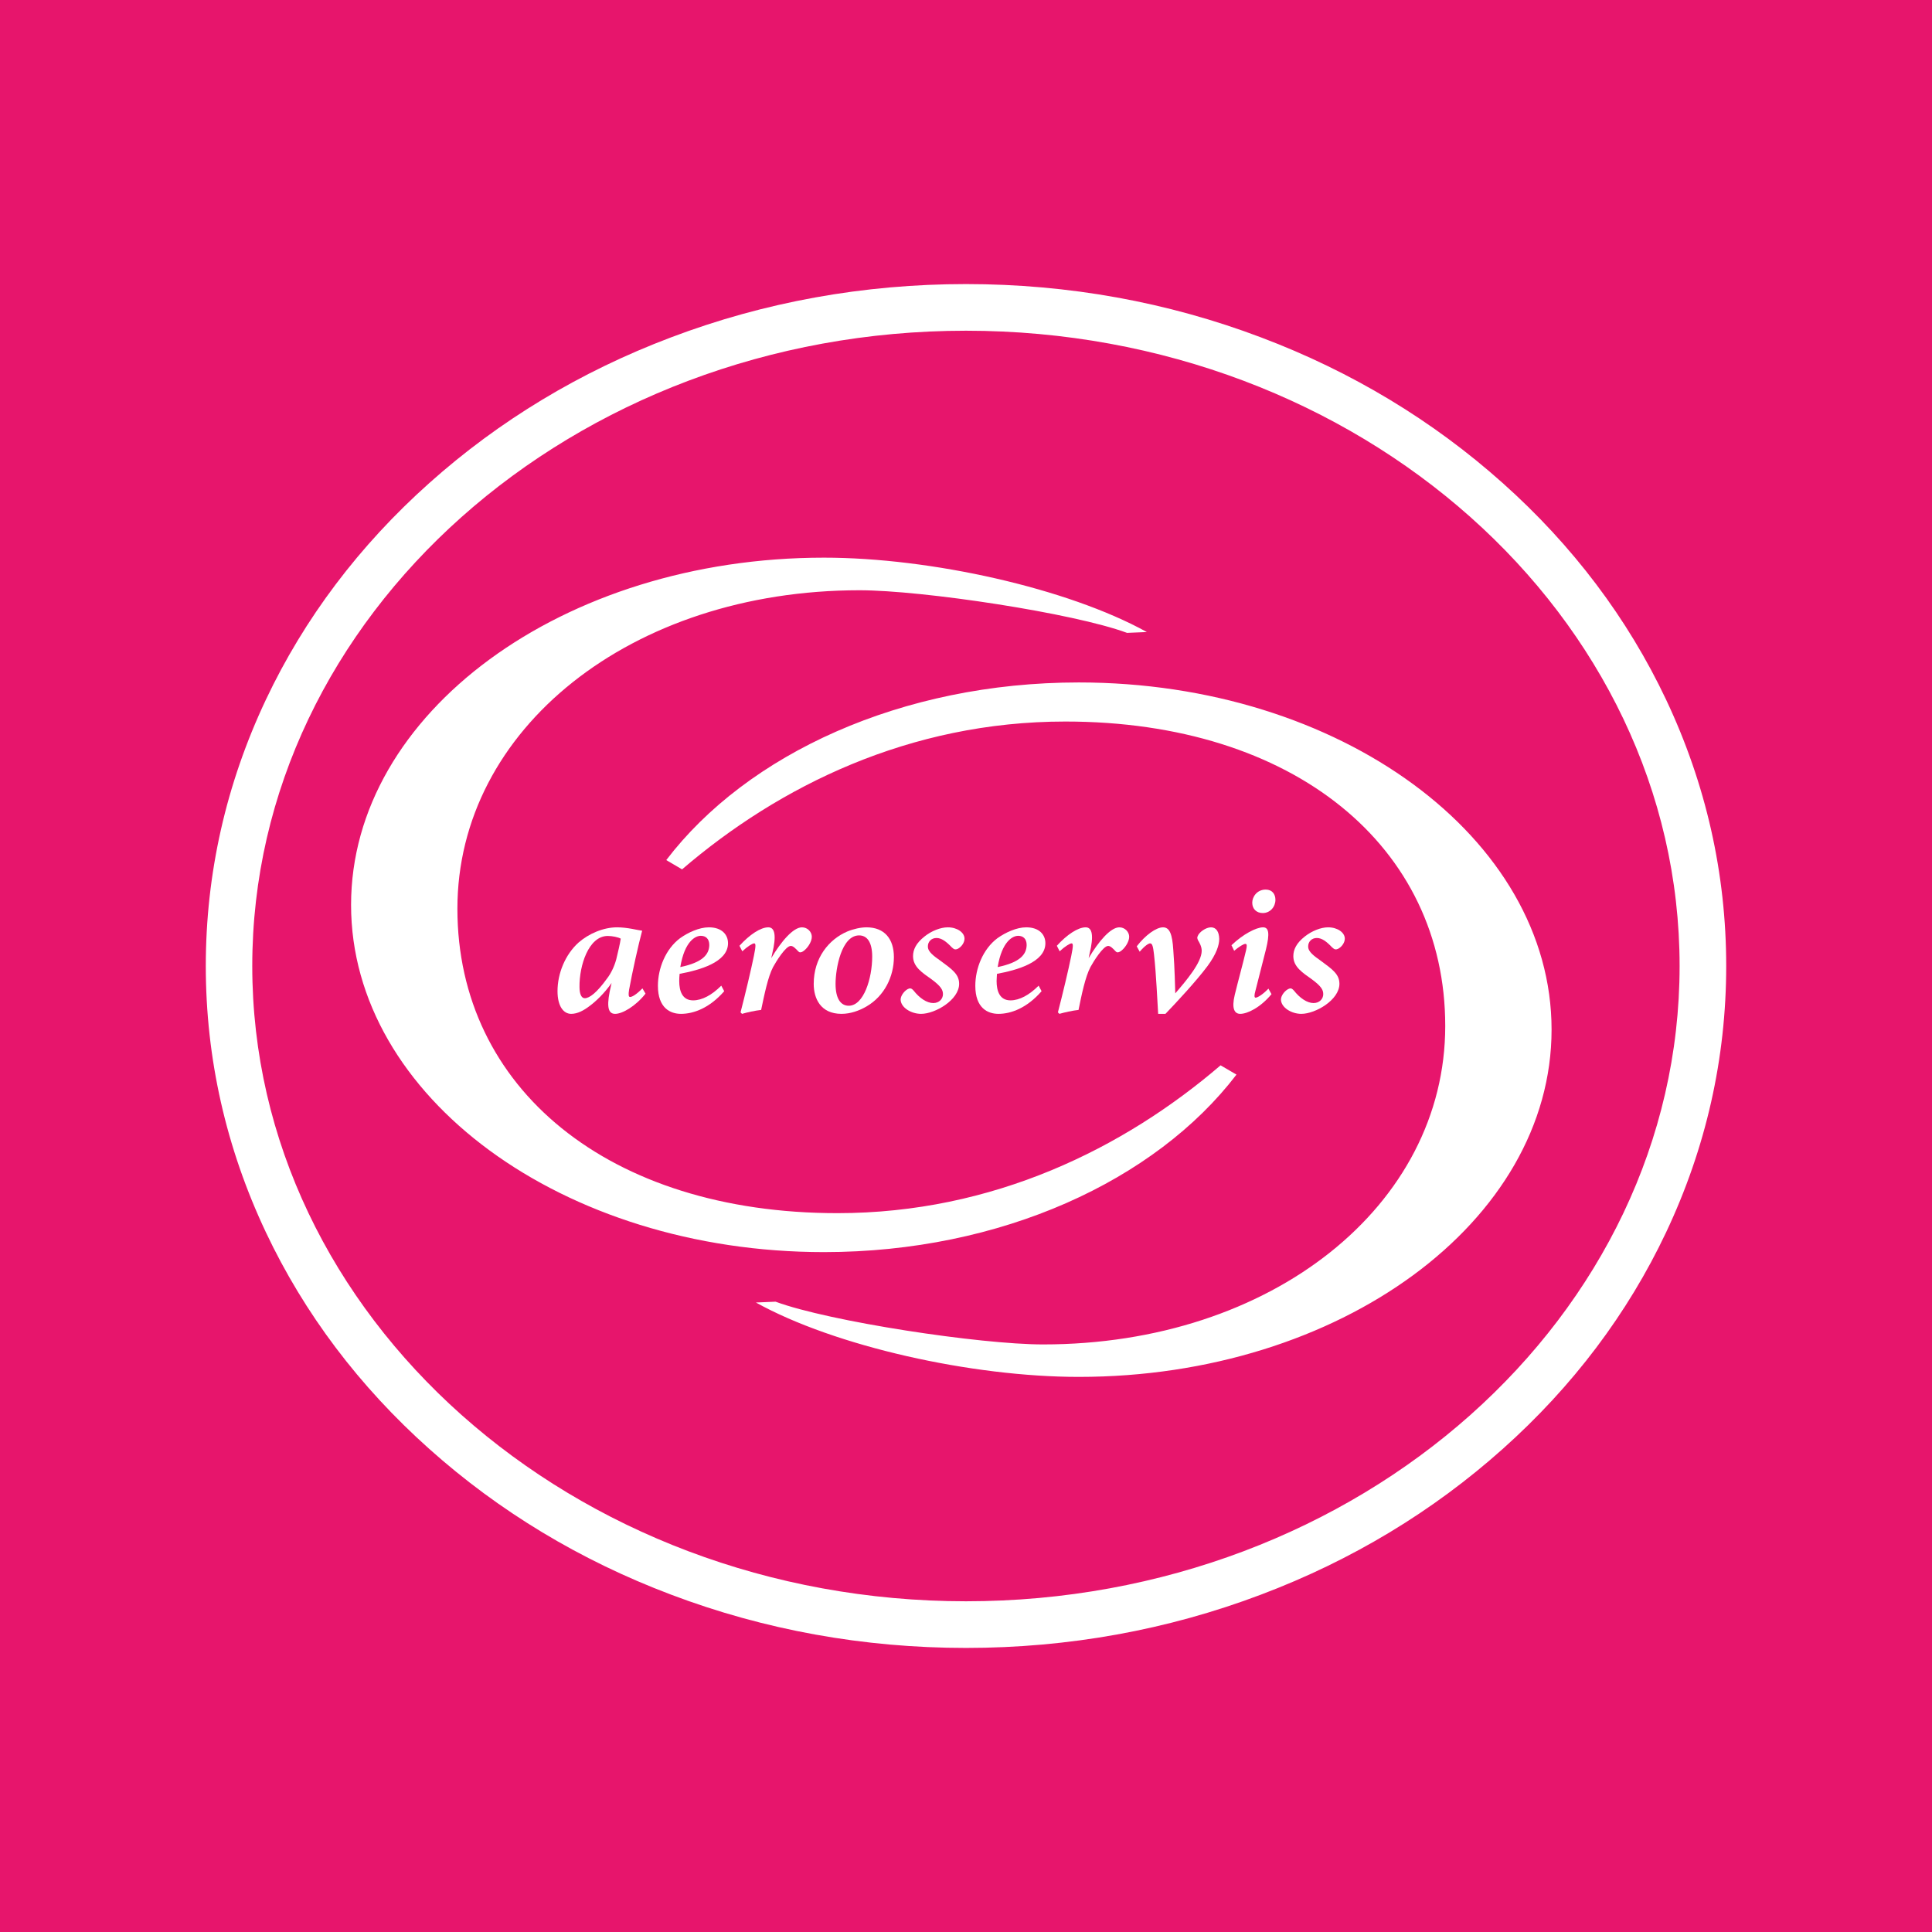 <?xml version="1.0" encoding="UTF-8"?>
<svg xmlns="http://www.w3.org/2000/svg" xmlns:xlink="http://www.w3.org/1999/xlink" width="56pt" height="56pt" viewBox="0 0 56 56" version="1.1">
<g id="surface1">
<rect x="0" y="0" width="56" height="56" style="fill:rgb(90.286%,8.289%,42.348%);fill-opacity:1;stroke:none;"/>
<path style=" stroke:none;fill-rule:nonzero;fill:rgb(100%,100%,100%);fill-opacity:1;" d="M 28 9.586 C 16.594 9.586 7.312 17.848 7.312 28 C 7.312 38.152 16.594 46.414 28 46.414 C 39.406 46.414 48.684 38.152 48.684 28 C 48.684 17.848 39.406 9.586 28 9.586 Z M 28 47.766 C 25.035 47.766 22.156 47.246 19.445 46.219 C 16.824 45.23 14.469 43.809 12.445 42 C 10.414 40.188 8.82 38.074 7.707 35.719 C 6.551 33.273 5.965 30.676 5.965 28 C 5.965 25.324 6.551 22.727 7.707 20.281 C 8.82 17.926 10.414 15.812 12.445 14 C 14.469 12.191 16.824 10.77 19.445 9.781 C 22.156 8.754 25.035 8.234 28 8.234 C 30.965 8.234 33.844 8.754 36.555 9.781 C 39.176 10.77 41.531 12.191 43.555 14 C 45.586 15.812 47.18 17.926 48.293 20.281 C 49.449 22.727 50.035 25.324 50.035 28 C 50.035 30.676 49.449 33.273 48.293 35.719 C 47.18 38.074 45.586 40.188 43.555 42 C 41.531 43.809 39.176 45.23 36.555 46.219 C 33.844 47.246 30.965 47.766 28 47.766 "/>
<path style=" stroke:none;fill-rule:nonzero;fill:rgb(100%,100%,100%);fill-opacity:1;" d="M 35.379 30.879 C 32.574 33.285 28.789 35.164 24.273 35.164 C 17.645 35.164 13.258 31.539 13.258 26.34 C 13.258 21.137 18.289 17.109 24.914 17.109 C 26.746 17.109 31.117 17.77 32.668 18.344 L 33.242 18.32 C 30.945 17.051 26.977 16.164 23.883 16.164 C 16.312 16.164 10.176 20.672 10.176 26.23 C 10.176 31.789 16.312 36.293 23.883 36.293 C 29.016 36.293 33.492 34.219 35.84 31.148 L 35.379 30.879 "/>
<path style=" stroke:none;fill-rule:nonzero;fill:rgb(100%,100%,100%);fill-opacity:1;" d="M 19.77 25.199 C 22.578 22.789 26.359 20.914 30.879 20.914 C 37.504 20.914 41.891 24.535 41.891 29.738 C 41.891 34.941 36.863 38.969 30.234 38.969 C 28.406 38.969 24.035 38.305 22.48 37.73 L 21.91 37.754 C 24.203 39.027 28.172 39.91 31.27 39.91 C 38.84 39.91 44.973 35.406 44.973 29.844 C 44.973 24.289 38.84 19.781 31.27 19.781 C 26.133 19.781 21.656 21.855 19.312 24.93 L 19.77 25.199 "/>
<path style=" stroke:none;fill-rule:nonzero;fill:rgb(100%,100%,100%);fill-opacity:1;" d="M 17.598 28.359 C 17.703 28.223 17.805 28.023 17.863 27.805 C 17.914 27.594 17.973 27.348 17.992 27.207 C 17.918 27.164 17.746 27.129 17.617 27.129 C 17.059 27.129 16.789 27.992 16.797 28.609 C 16.797 28.824 16.859 28.934 16.949 28.934 C 17.086 28.934 17.301 28.773 17.598 28.359 Z M 18.711 28.801 C 18.422 29.168 18.039 29.387 17.832 29.387 C 17.656 29.387 17.574 29.242 17.672 28.742 L 17.727 28.492 C 17.52 28.793 17.258 29.035 17.105 29.148 C 16.918 29.293 16.738 29.387 16.555 29.387 C 16.336 29.387 16.16 29.168 16.16 28.73 C 16.16 28.215 16.383 27.668 16.77 27.32 C 17.07 27.059 17.492 26.879 17.887 26.879 C 18.188 26.879 18.496 26.965 18.613 26.977 C 18.508 27.367 18.324 28.188 18.234 28.691 C 18.211 28.832 18.219 28.898 18.262 28.898 C 18.324 28.898 18.449 28.824 18.621 28.648 L 18.711 28.801 "/>
<path style=" stroke:none;fill-rule:nonzero;fill:rgb(100%,100%,100%);fill-opacity:1;" d="M 19.719 28.031 C 20.375 27.895 20.555 27.66 20.559 27.391 C 20.559 27.211 20.457 27.125 20.312 27.125 C 20.16 27.125 19.844 27.277 19.719 28.031 Z M 19.738 29.387 C 19.43 29.387 19.07 29.219 19.07 28.574 C 19.07 28.074 19.289 27.512 19.711 27.195 C 19.945 27.027 20.27 26.879 20.547 26.879 C 20.922 26.879 21.102 27.09 21.102 27.34 C 21.102 27.895 20.27 28.121 19.699 28.227 C 19.691 28.281 19.688 28.395 19.688 28.438 C 19.688 28.727 19.777 28.996 20.09 28.996 C 20.352 28.996 20.637 28.84 20.906 28.57 L 20.992 28.73 C 20.57 29.215 20.109 29.387 19.738 29.387 "/>
<path style=" stroke:none;fill-rule:nonzero;fill:rgb(100%,100%,100%);fill-opacity:1;" d="M 21.434 27.414 C 21.727 27.09 22.047 26.879 22.27 26.879 C 22.465 26.879 22.508 27.129 22.383 27.645 L 22.355 27.773 C 22.641 27.289 22.992 26.879 23.246 26.879 C 23.41 26.879 23.531 27.016 23.531 27.152 C 23.531 27.309 23.391 27.504 23.273 27.578 C 23.215 27.613 23.172 27.613 23.141 27.578 C 23.062 27.496 22.992 27.418 22.922 27.418 C 22.773 27.418 22.496 27.871 22.41 28.027 C 22.258 28.316 22.156 28.828 22.062 29.273 C 21.883 29.293 21.656 29.344 21.508 29.387 L 21.465 29.344 C 21.602 28.816 21.773 28.098 21.852 27.707 C 21.918 27.391 21.902 27.344 21.859 27.344 C 21.812 27.344 21.664 27.434 21.516 27.574 L 21.434 27.414 "/>
<path style=" stroke:none;fill-rule:nonzero;fill:rgb(100%,100%,100%);fill-opacity:1;" d="M 24.219 28.52 C 24.219 28.93 24.359 29.152 24.602 29.152 C 25.035 29.152 25.281 28.359 25.281 27.727 C 25.281 27.297 25.125 27.113 24.902 27.113 C 24.391 27.113 24.219 28.07 24.219 28.52 Z M 25.91 27.742 C 25.91 28.301 25.637 28.871 25.117 29.172 C 24.91 29.293 24.656 29.387 24.391 29.387 C 23.777 29.387 23.586 28.93 23.586 28.52 C 23.586 27.766 24.023 27.23 24.559 27 C 24.738 26.926 24.949 26.879 25.117 26.879 C 25.637 26.879 25.91 27.215 25.91 27.742 "/>
<path style=" stroke:none;fill-rule:nonzero;fill:rgb(100%,100%,100%);fill-opacity:1;" d="M 27.957 27.207 C 27.957 27.316 27.875 27.445 27.758 27.504 C 27.691 27.531 27.656 27.523 27.59 27.461 C 27.426 27.289 27.289 27.188 27.145 27.188 C 26.992 27.188 26.891 27.301 26.895 27.438 C 26.895 27.59 27.066 27.711 27.27 27.855 C 27.594 28.094 27.801 28.238 27.801 28.516 C 27.801 28.984 27.105 29.387 26.699 29.387 C 26.406 29.387 26.113 29.203 26.105 28.977 C 26.102 28.852 26.238 28.684 26.355 28.652 C 26.402 28.641 26.434 28.66 26.48 28.711 C 26.652 28.93 26.863 29.074 27.051 29.074 C 27.223 29.074 27.332 28.953 27.332 28.816 C 27.332 28.695 27.277 28.59 27.004 28.387 C 26.734 28.195 26.465 28.027 26.465 27.715 C 26.465 27.523 26.555 27.336 26.797 27.145 C 26.996 26.984 27.262 26.879 27.473 26.879 C 27.746 26.879 27.957 27.031 27.957 27.207 "/>
<path style=" stroke:none;fill-rule:nonzero;fill:rgb(100%,100%,100%);fill-opacity:1;" d="M 28.918 28.031 C 29.574 27.895 29.754 27.66 29.758 27.391 C 29.758 27.211 29.656 27.125 29.512 27.125 C 29.359 27.125 29.043 27.277 28.918 28.031 Z M 28.941 29.387 C 28.629 29.387 28.27 29.219 28.27 28.574 C 28.27 28.074 28.488 27.512 28.91 27.195 C 29.145 27.027 29.469 26.879 29.746 26.879 C 30.121 26.879 30.301 27.09 30.301 27.34 C 30.301 27.895 29.469 28.121 28.898 28.227 C 28.895 28.281 28.887 28.395 28.887 28.438 C 28.887 28.727 28.977 28.996 29.289 28.996 C 29.551 28.996 29.836 28.84 30.105 28.57 L 30.191 28.73 C 29.77 29.215 29.309 29.387 28.941 29.387 "/>
<path style=" stroke:none;fill-rule:nonzero;fill:rgb(100%,100%,100%);fill-opacity:1;" d="M 30.633 27.414 C 30.926 27.09 31.246 26.879 31.469 26.879 C 31.664 26.879 31.707 27.129 31.582 27.645 L 31.555 27.773 C 31.84 27.289 32.191 26.879 32.445 26.879 C 32.609 26.879 32.73 27.016 32.73 27.152 C 32.73 27.309 32.59 27.504 32.473 27.578 C 32.414 27.613 32.371 27.613 32.34 27.578 C 32.262 27.496 32.191 27.418 32.121 27.418 C 31.973 27.418 31.695 27.871 31.609 28.027 C 31.457 28.316 31.352 28.828 31.262 29.273 C 31.082 29.293 30.855 29.344 30.707 29.387 L 30.664 29.344 C 30.801 28.816 30.973 28.098 31.051 27.707 C 31.117 27.391 31.102 27.344 31.059 27.344 C 31.012 27.344 30.863 27.434 30.715 27.574 L 30.633 27.414 "/>
<path style=" stroke:none;fill-rule:nonzero;fill:rgb(100%,100%,100%);fill-opacity:1;" d="M 32.949 27.43 C 33.199 27.105 33.512 26.879 33.711 26.879 C 33.906 26.879 33.98 27.086 34.008 27.531 C 34.055 28.141 34.055 28.551 34.066 28.793 C 34.383 28.426 34.832 27.898 34.832 27.559 C 34.832 27.43 34.762 27.316 34.723 27.25 C 34.711 27.215 34.691 27.18 34.715 27.137 C 34.754 27.02 34.953 26.879 35.102 26.879 C 35.254 26.879 35.336 27.012 35.34 27.215 C 35.34 27.391 35.262 27.648 34.996 28.008 C 34.668 28.445 34.094 29.062 33.781 29.387 L 33.57 29.387 C 33.543 28.992 33.516 28.258 33.449 27.66 C 33.422 27.422 33.398 27.344 33.336 27.344 C 33.293 27.344 33.184 27.41 33.035 27.586 L 32.949 27.43 "/>
<path style=" stroke:none;fill-rule:nonzero;fill:rgb(100%,100%,100%);fill-opacity:1;" d="M 36.969 26.082 C 36.969 26.281 36.82 26.465 36.602 26.465 C 36.426 26.465 36.297 26.352 36.297 26.164 C 36.297 25.996 36.434 25.785 36.688 25.785 C 36.879 25.785 36.969 25.922 36.969 26.082 Z M 36.855 28.816 C 36.531 29.207 36.156 29.387 35.949 29.387 C 35.781 29.387 35.695 29.234 35.789 28.84 C 35.887 28.434 36.027 27.934 36.117 27.547 C 36.148 27.41 36.145 27.359 36.098 27.359 C 36.043 27.359 35.902 27.449 35.773 27.559 L 35.695 27.398 C 36.027 27.078 36.414 26.879 36.609 26.879 C 36.777 26.879 36.809 27.051 36.695 27.516 C 36.605 27.867 36.48 28.359 36.391 28.711 C 36.352 28.848 36.352 28.918 36.395 28.918 C 36.441 28.918 36.586 28.844 36.766 28.656 L 36.855 28.816 "/>
<path style=" stroke:none;fill-rule:nonzero;fill:rgb(100%,100%,100%);fill-opacity:1;" d="M 38.98 27.207 C 38.98 27.316 38.898 27.445 38.781 27.504 C 38.715 27.531 38.68 27.523 38.613 27.461 C 38.449 27.289 38.316 27.188 38.168 27.188 C 38.016 27.188 37.914 27.301 37.918 27.438 C 37.918 27.59 38.09 27.711 38.293 27.855 C 38.617 28.094 38.824 28.238 38.824 28.516 C 38.824 28.984 38.129 29.387 37.719 29.387 C 37.43 29.387 37.137 29.203 37.129 28.977 C 37.125 28.852 37.262 28.684 37.383 28.652 C 37.426 28.641 37.457 28.66 37.504 28.711 C 37.676 28.93 37.887 29.074 38.074 29.074 C 38.246 29.074 38.355 28.953 38.355 28.816 C 38.355 28.695 38.301 28.59 38.027 28.387 C 37.758 28.195 37.488 28.027 37.488 27.715 C 37.488 27.523 37.578 27.336 37.82 27.145 C 38.023 26.984 38.285 26.879 38.496 26.879 C 38.77 26.879 38.98 27.031 38.98 27.207 "/>
</g>
</svg>
